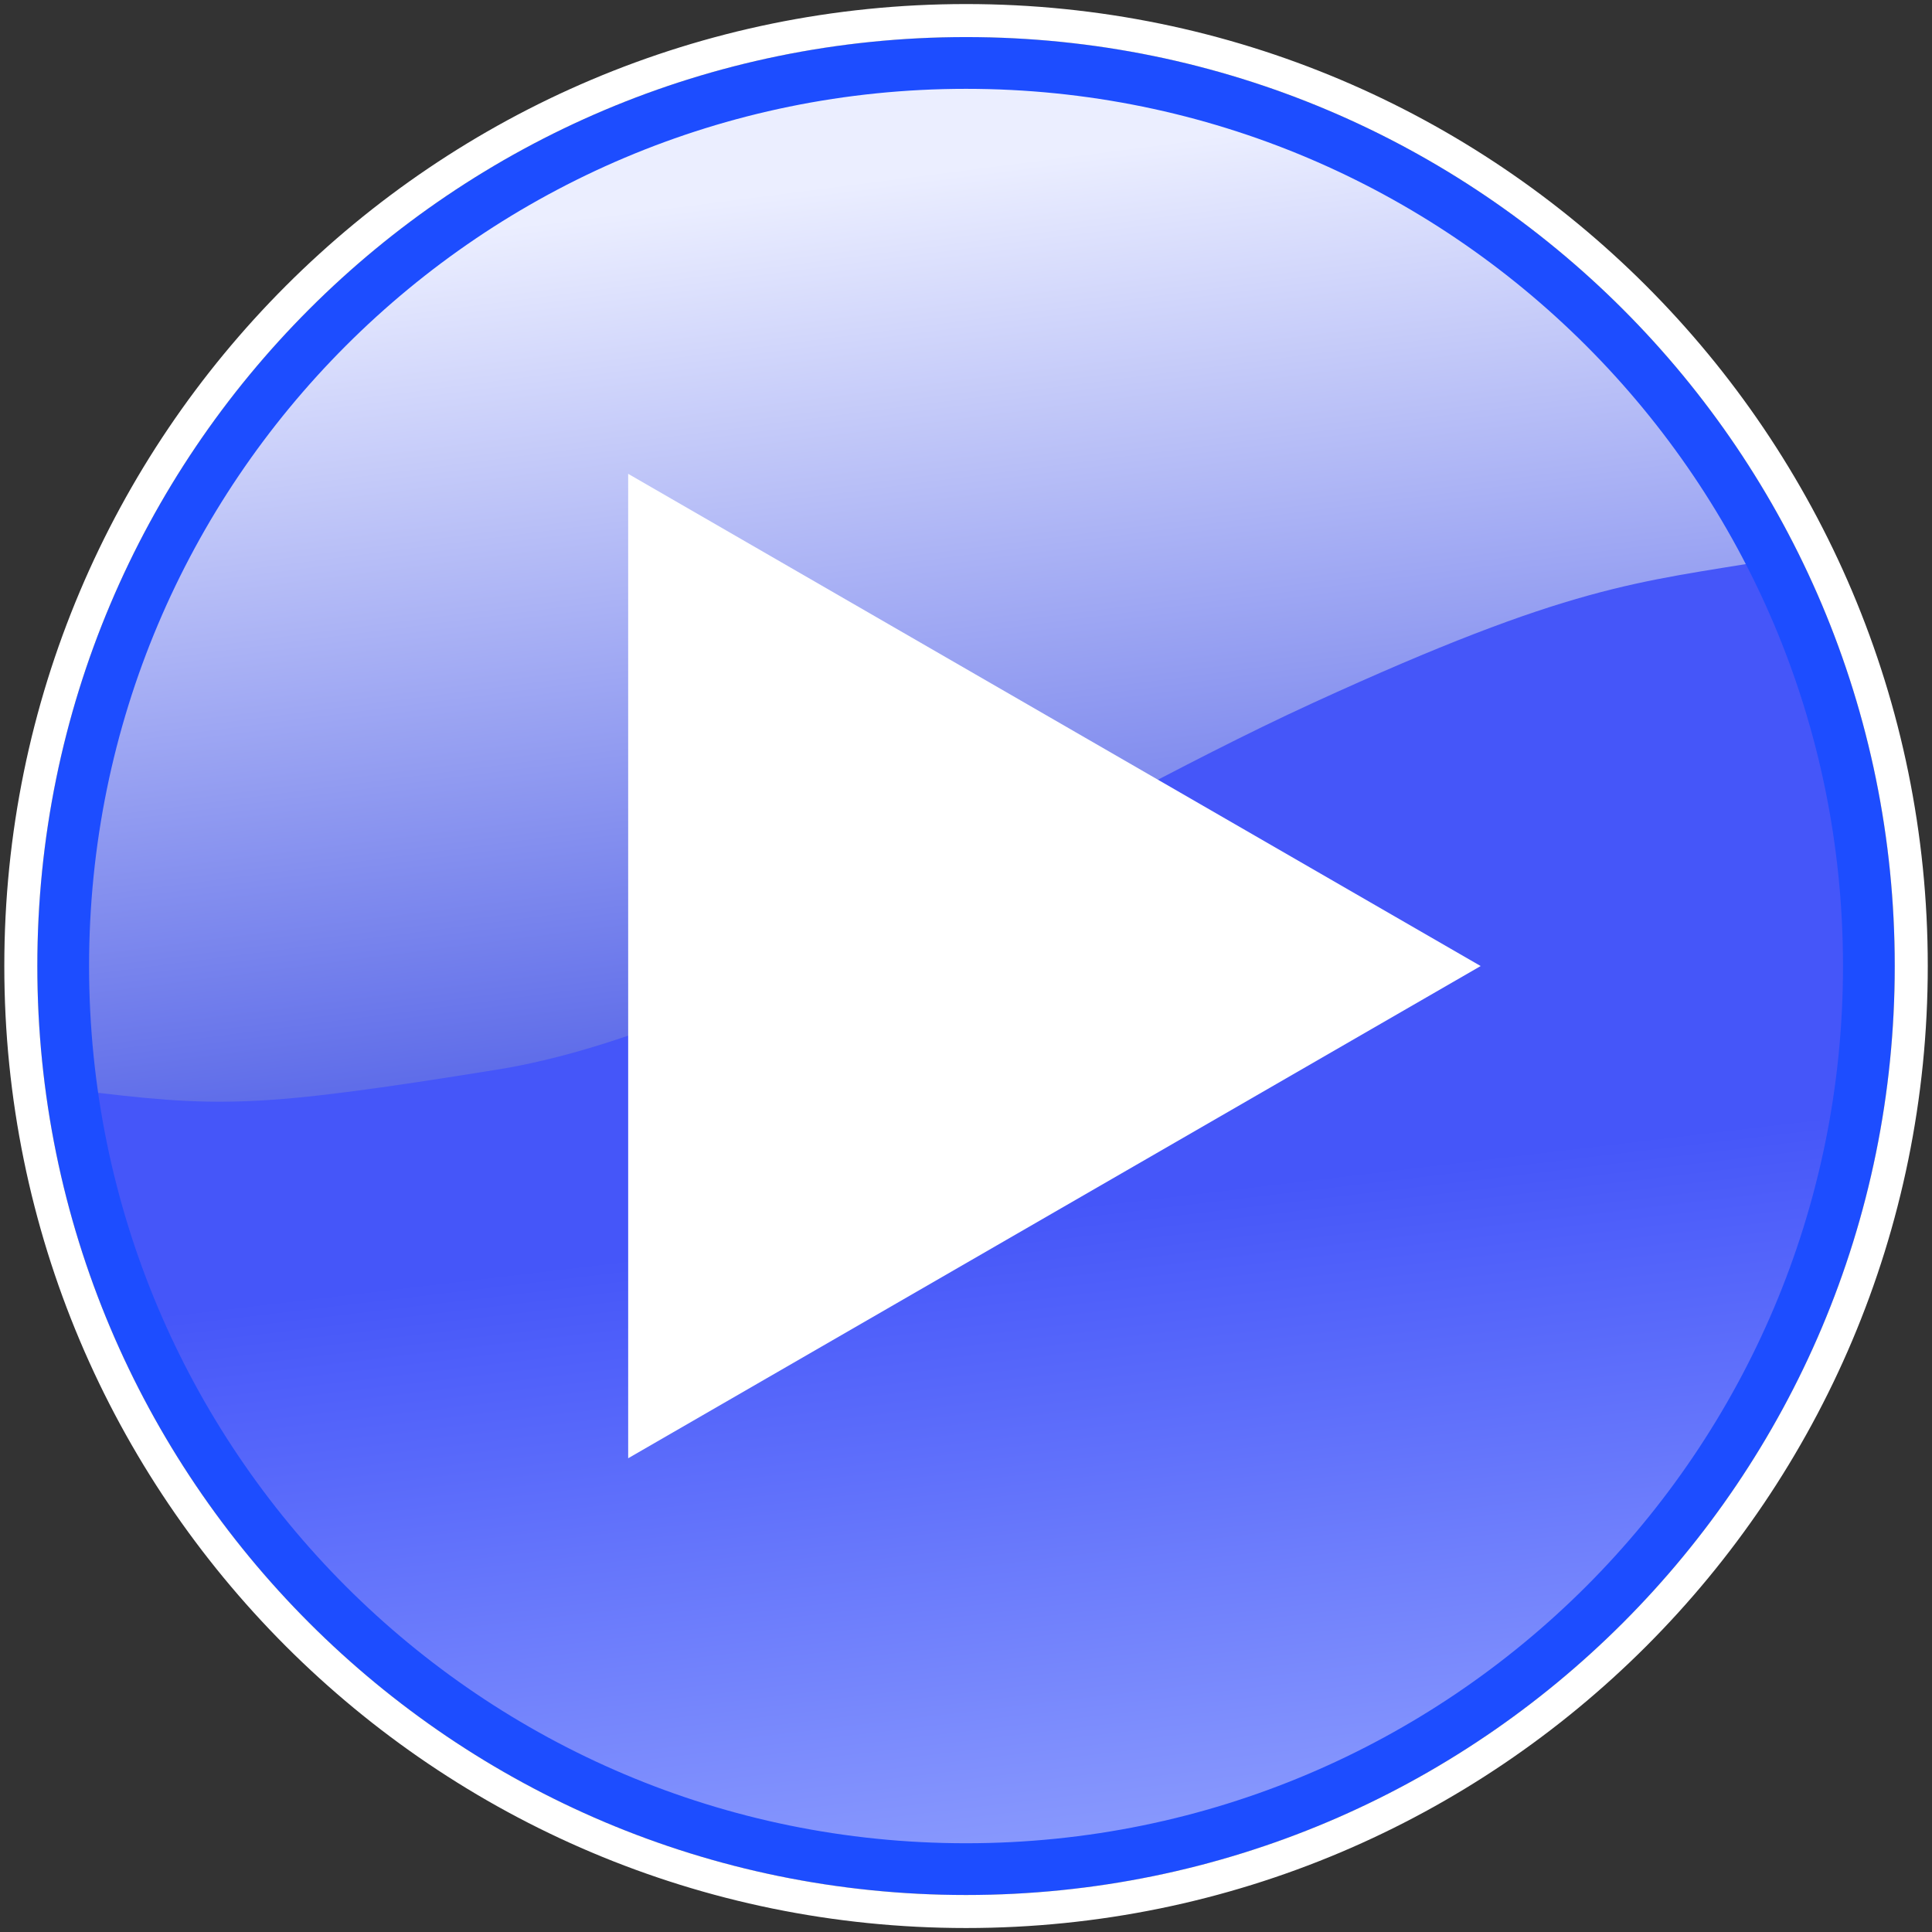 <?xml version="1.0" encoding="UTF-8" standalone="no"?>
<!-- Created with Inkscape (http://www.inkscape.org/) -->
<svg
   xmlns:svg="http://www.w3.org/2000/svg"
   xmlns="http://www.w3.org/2000/svg"
   xmlns:xlink="http://www.w3.org/1999/xlink"
   version="1.0"
   width="48"
   height="48"
   id="svg2">
  <rect width="100%" height="100%" fill="#333333" stroke="none"/>
  <defs
     id="defs4">
    <linearGradient
       id="linearGradient4128">
      <stop
         id="stop4130"
         style="stop-color:#4556f9;stop-opacity:1"
         offset="0" />
      <stop
         id="stop4132"
         style="stop-color:#9eaeff;stop-opacity:1"
         offset="1" />
    </linearGradient>
    <linearGradient
       id="linearGradient4122">
      <stop
         id="stop4124"
         style="stop-color:#5160e7;stop-opacity:1"
         offset="0" />
      <stop
         id="stop4126"
         style="stop-color:#ebeeff;stop-opacity:1"
         offset="1" />
    </linearGradient>
    <linearGradient
       x1="328.297"
       y1="300.833"
       x2="311.124"
       y2="167.493"
       id="linearGradient3384"
       xlink:href="#linearGradient4122"
       gradientUnits="userSpaceOnUse"
       gradientTransform="matrix(0.159,0,0,0.159,-29.291,-20.739)" />
    <linearGradient
       x1="335.989"
       y1="318.005"
       x2="350.523"
       y2="440.21"
       id="linearGradient3386"
       xlink:href="#linearGradient4128"
       gradientUnits="userSpaceOnUse"
       gradientTransform="matrix(0.159,0,0,0.159,-29.275,-20.738)" />
  </defs>
  <g
     transform="matrix(1.067,0,0,1.067,-1.607,-1.607)"
     id="g3376">
    <g
       id="g3354">
      <path
         d="M 24,2.983 C 12.395,2.983 2.969,12.409 2.969,24.014 C 2.969,24.99 3.038,25.932 3.167,26.873 C 4.57,37.12 13.37,45.017 24,45.017 C 35.605,45.017 45.031,35.619 45.031,24.014 C 45.031,20.61 44.205,17.377 42.767,14.532 C 39.303,7.674 32.203,2.983 24,2.983 z"
         id="path2521"
         style="fill:url(#linearGradient3384);fill-opacity:1;fill-rule:evenodd;stroke:none;stroke-width:6.3;stroke-linecap:butt;stroke-linejoin:miter;stroke-miterlimit:0;stroke-dasharray:none;stroke-opacity:1" />
      <path
         d="M 42.777,14.539 C 39.606,15.072 38.11,15.107 32.064,17.88 C 26.018,20.653 18.716,25.504 13.092,26.41 C 7.469,27.316 6.612,27.306 3.178,26.877 C 4.581,37.123 13.375,45.028 24.005,45.028 C 35.61,45.028 45.031,35.607 45.031,24.002 C 45.031,20.598 44.215,17.385 42.777,14.539 z"
         id="path3174"
         style="fill:url(#linearGradient3386);fill-opacity:1;fill-rule:evenodd;stroke:none;stroke-width:6.3;stroke-linecap:butt;stroke-linejoin:miter;stroke-miterlimit:0;stroke-dasharray:none;stroke-opacity:1" />
      <path
         d="M 45.023,24 C 45.027,35.613 35.613,45.029 24,45.029 C 12.387,45.029 2.973,35.613 2.977,24 C 2.973,12.387 12.387,2.971 24,2.971 C 35.613,2.971 45.027,12.387 45.023,24 L 45.023,24 z"
         id="path3196"
         style="fill:none;fill-opacity:1;fill-rule:evenodd;stroke:#1d4dff;stroke-width:1.207;stroke-linecap:butt;stroke-linejoin:miter;stroke-miterlimit:0;stroke-dasharray:none;stroke-opacity:1" />
      <path
         d="M 46.009,24 C 46.013,36.158 36.158,46.015 24,46.015 C 11.842,46.015 1.987,36.158 1.991,24 C 1.987,11.842 11.842,1.985 24,1.985 C 36.158,1.985 46.013,11.842 46.009,24 L 46.009,24 z"
         id="path3344"
         style="fill:none;fill-opacity:1;fill-rule:evenodd;stroke:#ffffff;stroke-width:0.769;stroke-linecap:butt;stroke-linejoin:miter;stroke-miterlimit:0;stroke-dasharray:none;stroke-opacity:1" />
    </g>
    <path
       d="M 16.133,12.539 L 26.058,18.27 L 35.983,24 L 26.058,29.73 L 16.133,35.461 L 16.133,24 L 16.133,12.539 z"
       id="path5434"
       style="fill:#ffffff;fill-opacity:1;stroke:none;stroke-width:6.3;stroke-miterlimit:0;stroke-dasharray:none;stroke-opacity:1" />
  </g>
</svg>
